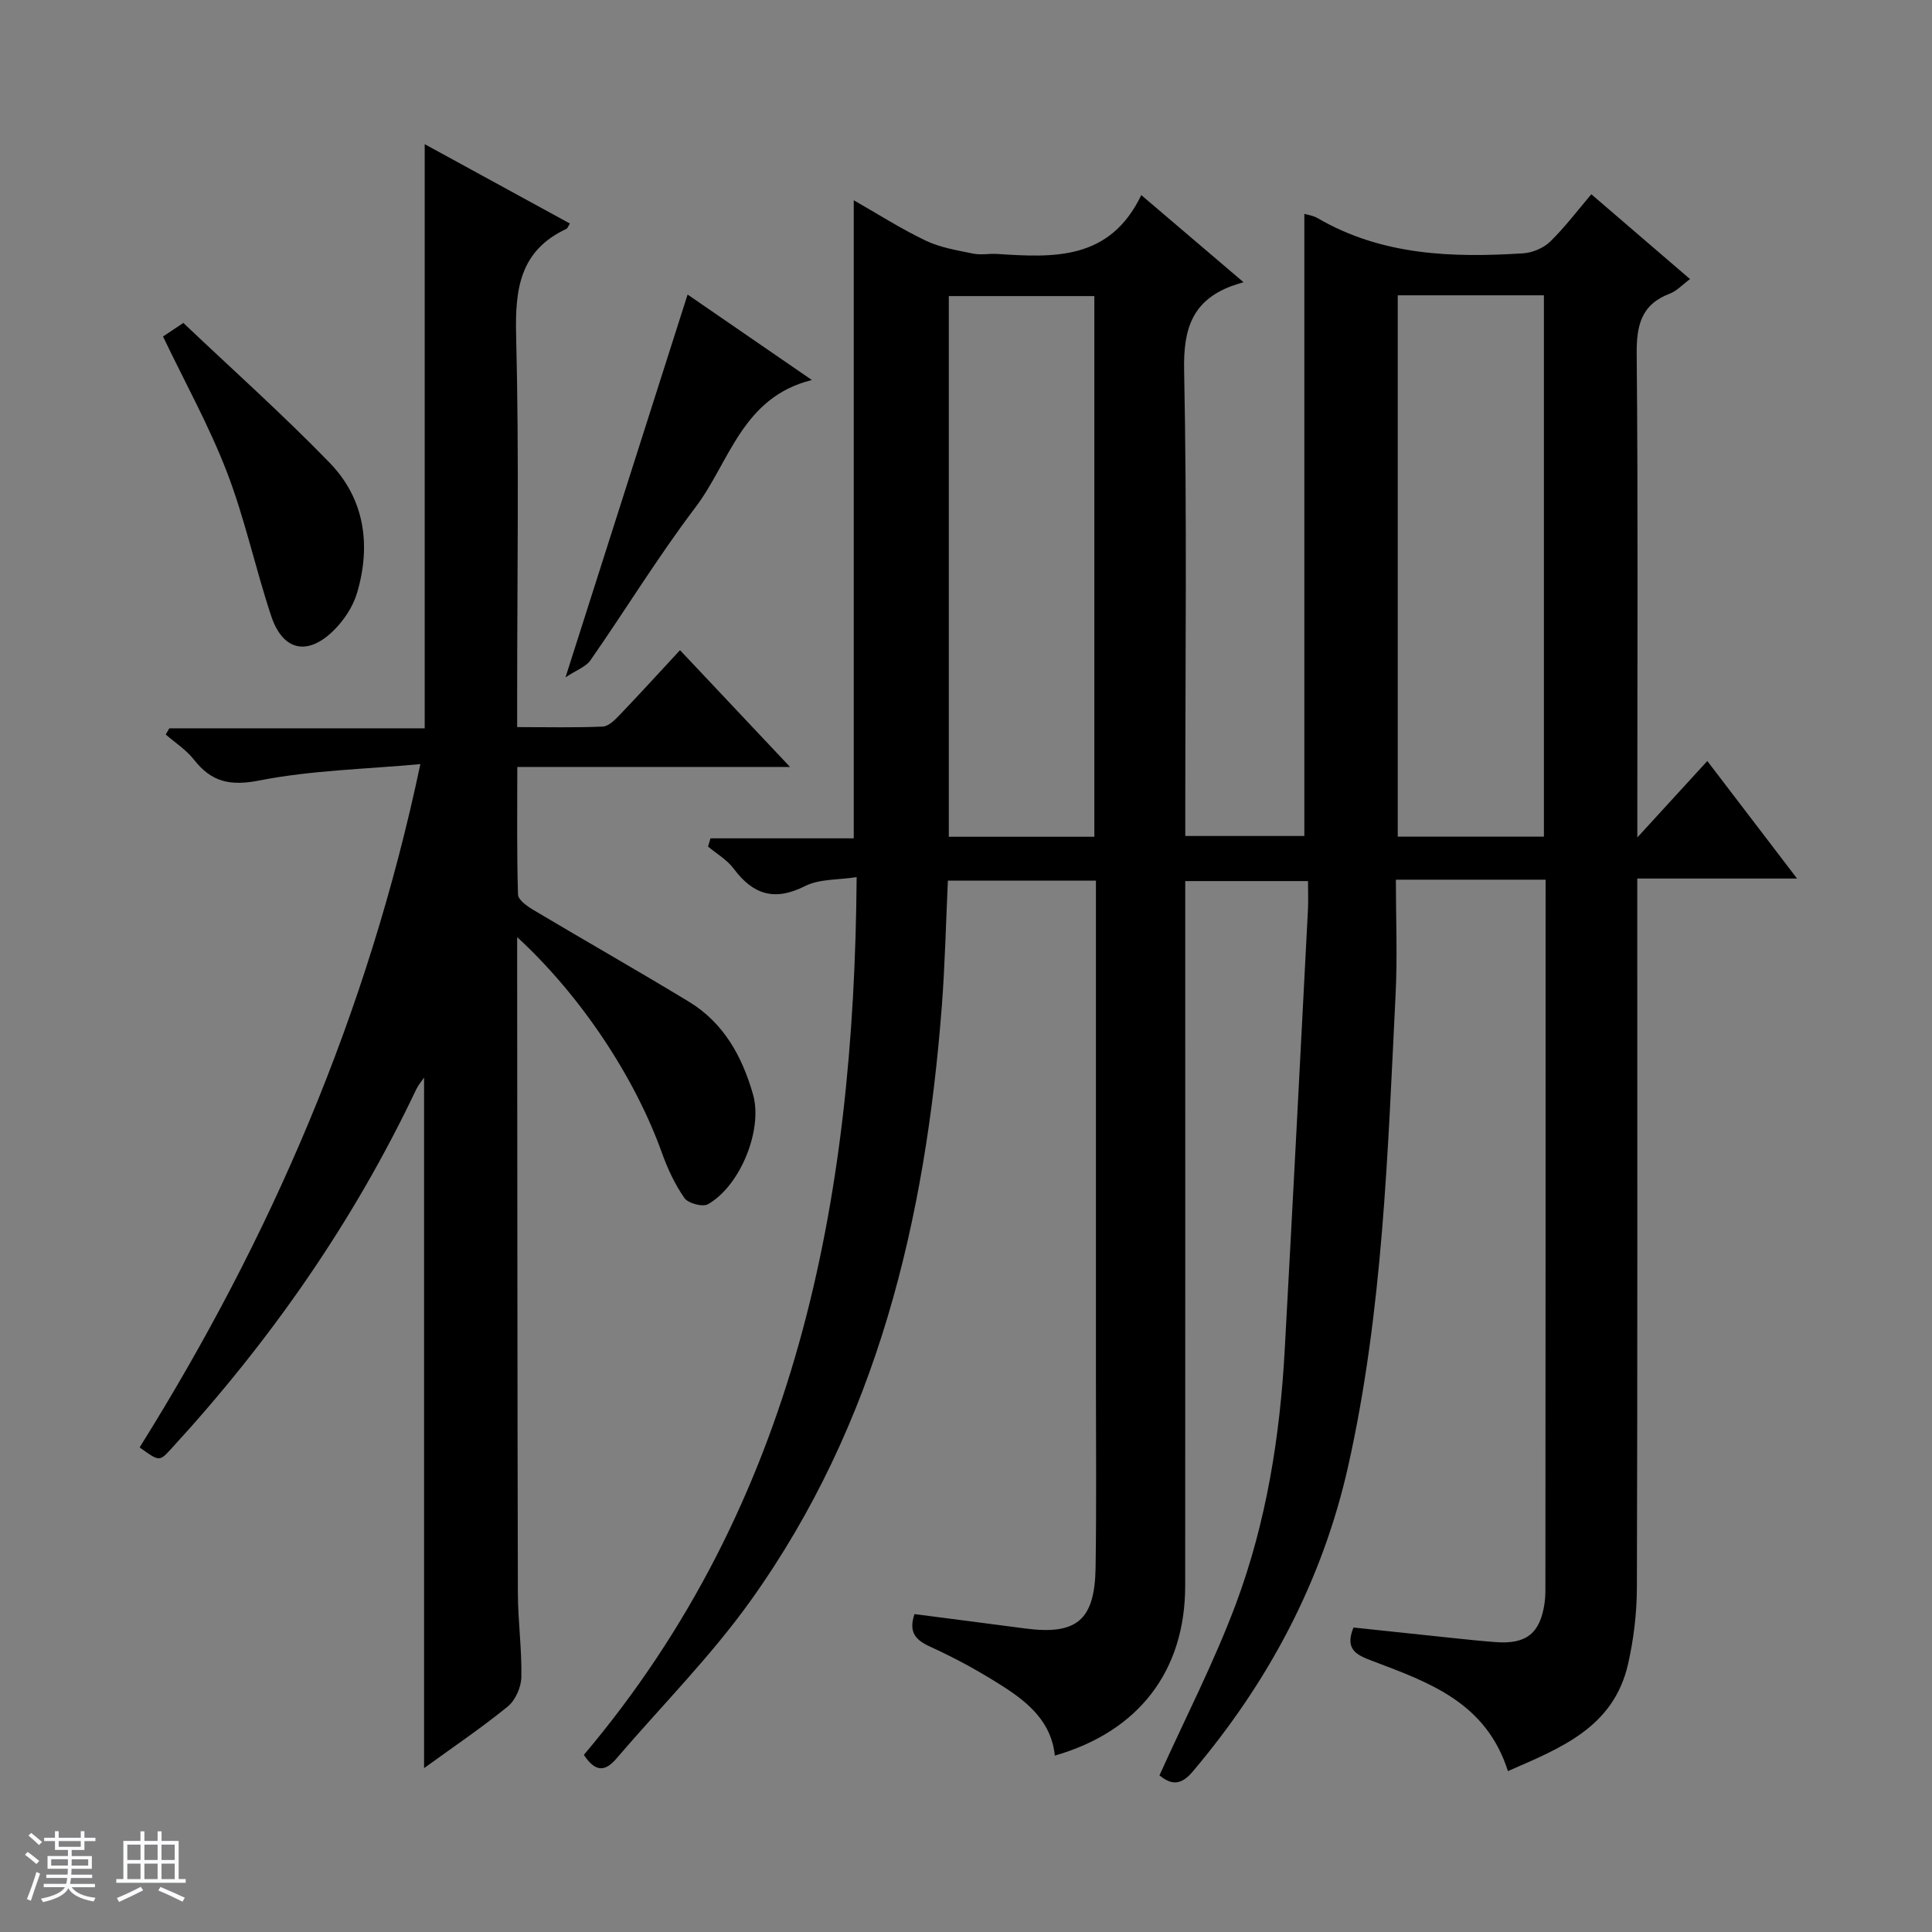 <svg enable-background="new 0 0 400 400" viewBox="0 0 400 400" xmlns="http://www.w3.org/2000/svg"><rect x="0" y="0" width="400" height="400" fill="#808080" stroke="none"/><path d="m5.17 384 .56-.58c.85.61 1.65 1.24 2.4 1.87l-.59.64c-.84-.73-1.63-1.38-2.37-1.93m1.22 9.53-.82-.34c.71-1.76 1.37-3.64 1.98-5.63.24.13.5.25.76.36-.6 1.67-1.24 3.54-1.92 5.61m-.5-13.5.57-.54c.56.44 1.31 1.06 2.26 1.87l-.64.64c-.68-.66-1.41-1.32-2.19-1.97m3.25.46h2.24v-1.36h.77v1.36h4.57v-1.36h.76v1.36h2.28v.69h-2.28v1.84h-2.64v1.26h4.18v2.64h-4.21c0 .45-.02.86-.05 1.21h4.32v.69h-4.38c-.04.34-.1.75-.19 1.22h5.15v.69h-4.82c.87 1.19 2.51 1.92 4.93 2.19-.17.31-.3.57-.37.76-2.77-.49-4.52-1.41-5.26-2.76-.56 1.26-2.3 2.23-5.24 2.9-.12-.24-.26-.48-.43-.72 2.73-.55 4.38-1.34 4.96-2.38h-4.38v-.69h4.65c.1-.38.17-.79.21-1.22h-4.32v-.69h4.4c.03-.34.05-.75.05-1.21h-4.2v-2.64h4.23v-1.26h-2.69v-1.84h-2.24zm1.46 4.46v1.29h3.45c.01-.4.02-.57.01-.53v-.32-.45h-3.46zm1.55-2.59h4.57v-1.19h-4.57zm6.11 2.59h-3.42v.77c-.01.19-.01.37-.02.53h3.44z" fill="#fafbfc"/><path d="m32.63 379.16h.82v1.98h3.54v7.89h1.46v.78h-14.37v-.78h1.46v-7.89h3.54v-1.98h.82v1.98h2.73zm-3.49 11.48.5.73c-1.61.82-3.28 1.63-5 2.41-.13-.27-.28-.55-.44-.82 1.75-.72 3.4-1.49 4.94-2.32m-2.78-5.55h2.73v-3.18h-2.73zm0 3.95h2.73v-3.2h-2.73zm3.54-3.95h2.73v-3.18h-2.73zm0 3.95h2.73v-3.2h-2.73zm7.89 4.68c-1.84-.92-3.51-1.7-5.02-2.32l.45-.73c1.89.8 3.57 1.55 5.04 2.23zm-1.62-11.81h-2.73v3.18h2.73zm-2.73 7.13h2.73v-3.2h-2.73v3.19z" fill="#fafbfc"/><g fill="#000001"><path d="m320 182.13c-10.52 0-20.33 0-31 0 0 7.98.34 15.92-.06 23.82-1.63 32.69-2.62 65.47-9.81 97.58-5.34 23.81-16.52 44.76-32.28 63.36-2.84 3.35-4.96 2.1-6.8.69 5.41-11.99 11.33-23.47 15.82-35.48 6.31-16.9 9.14-34.67 10.12-52.67 1.67-30.37 3.23-60.75 4.81-91.13.09-1.81.01-3.64.01-5.88-8.45 0-16.64 0-25.42 0v5.92c0 46.66.02 93.32-.01 139.98-.01 17.64-9.61 30.16-26.99 35.16-.67-6.79-5.3-10.83-10.48-14.17-4.88-3.14-10.02-5.97-15.3-8.37-3.18-1.44-4.5-3.09-3.28-6.76 7.57.98 15.21 1.96 22.85 2.97 10.7 1.42 14.48-1.65 14.65-12.57.2-13 .07-26 .07-38.99 0-32.5 0-64.99 0-97.49 0-1.81 0-3.62 0-5.77-10.37 0-20.41 0-30.65 0-.41 8.73-.6 17.34-1.25 25.92-3.39 44.19-13.33 86.42-39.58 123.14-8.28 11.59-18.47 21.8-27.77 32.67-2.13 2.49-4.18 3.19-6.77-.73 43.98-52.07 55.97-114.57 56.48-181.73-3.81.6-7.69.34-10.68 1.85-6.33 3.2-10.77 1.78-14.79-3.62-1.36-1.82-3.51-3.06-5.3-4.56.17-.57.34-1.13.51-1.7h14.98 14.68c0-44.32 0-88.02 0-132.11 4.83 2.75 9.71 5.88 14.9 8.36 3.02 1.45 6.51 2 9.84 2.69 1.6.33 3.33-.04 4.99.07 11.68.76 23.29 1.37 29.8-12.19 7.22 6.15 13.61 11.6 21.17 18.04-1.16.37-1.82.54-2.45.78-8.18 3.07-10.03 8.9-9.85 17.46.61 29.98.24 59.99.24 89.98v6.43h24.65c0-43.07 0-85.96 0-128.81.59.19 1.79.34 2.76.9 13.27 7.73 27.81 8.21 42.53 7.28 1.93-.12 4.21-1.08 5.59-2.41 3.08-3 5.68-6.47 8.54-9.82 7.46 6.41 13.75 11.82 20.43 17.56-1.61 1.19-2.75 2.47-4.18 3.01-5.95 2.26-6.91 6.6-6.86 12.51.29 31.16.13 62.32.13 93.49v6.6c5.37-5.87 9.81-10.71 14.49-15.83 6.14 8.04 12.05 15.78 18.58 24.33-11.51 0-22.04 0-33.08 0v6.39c0 46.83.06 93.65-.08 140.48-.02 5.26-.66 10.63-1.83 15.77-3.01 13.19-14.01 17.4-24.87 22.16-4.53-14.24-16.32-18.35-27.85-22.73-3.15-1.2-6.11-2.22-4.12-7 6.73.71 13.61 1.45 20.49 2.17 2.97.31 5.95.63 8.93.85 6.33.48 9.21-1.78 10.13-8.02.22-1.47.18-2.99.18-4.49.04-47.14.04-94.3.04-141.45 0-1.14 0-2.28 0-3.89zm-30.61-120.99v112.08h30.26c0-37.54 0-74.75 0-112.08-10.14 0-19.93 0-30.26 0zm-62.82 112.1c0-37.55 0-74.75 0-111.94-10.27 0-20.18 0-30.13 0v111.94z"/><path d="m107.07 194.02v5.83c.04 43.32.04 86.64.15 129.96.01 5.81.84 11.63.72 17.43-.04 2.08-1.23 4.79-2.82 6.08-5.51 4.48-11.42 8.47-17.32 12.75 0-47.84 0-95.27 0-142.97-.54.8-1.22 1.58-1.64 2.47-13.01 27.45-30.2 52.05-50.71 74.38-2.45 2.67-2.44 2.68-6.54-.28 27.09-43.33 47.22-89.71 58.12-141.47-11.43 1.05-22.54 1.27-33.28 3.38-6.1 1.2-9.95.35-13.6-4.31-1.58-2.02-3.87-3.48-5.84-5.2.25-.43.5-.85.75-1.28h52.87c0-40.56 0-80.57 0-120.94 9.85 5.38 19.94 10.9 30.06 16.43-.36.57-.47.98-.72 1.1-9.64 4.51-10.66 12.45-10.41 22.13.63 24.98.21 49.98.21 74.97v6.06c6.16 0 11.95.14 17.72-.11 1.21-.05 2.52-1.38 3.5-2.4 4.12-4.3 8.13-8.71 12.5-13.42 7.47 7.93 14.75 15.65 22.78 24.18-19.25 0-37.58 0-56.47 0 0 9.21-.12 17.82.15 26.42.03 1.11 1.9 2.42 3.19 3.19 10.69 6.37 21.52 12.52 32.17 18.98 7.22 4.38 11.05 11.34 13.3 19.23 2.06 7.23-2.59 18.87-9.33 22.71-1.1.62-4.09-.17-4.86-1.26-1.97-2.81-3.48-6.05-4.65-9.3-5.58-15.6-16.71-32.53-30-44.74z"/><path d="m33.75 69.67c1.17-.78 2.36-1.57 4.21-2.81 10.16 9.65 20.58 18.94 30.28 28.94 7.28 7.5 8.6 17.07 5.69 26.95-.85 2.87-2.75 5.73-4.91 7.84-5.39 5.28-10.48 4.12-12.86-3.02-3.29-9.87-5.45-20.15-9.18-29.83-3.67-9.54-8.68-18.56-13.23-28.07z"/><path d="m117.08 140.24c8.79-27.55 17.02-53.35 25.28-79.26 7.86 5.41 16.43 11.3 25.73 17.7-14.47 3.57-17.03 17.03-24.12 26.38-7.72 10.18-14.41 21.14-21.72 31.64-.92 1.34-2.86 2-5.17 3.54z"/></g></svg>